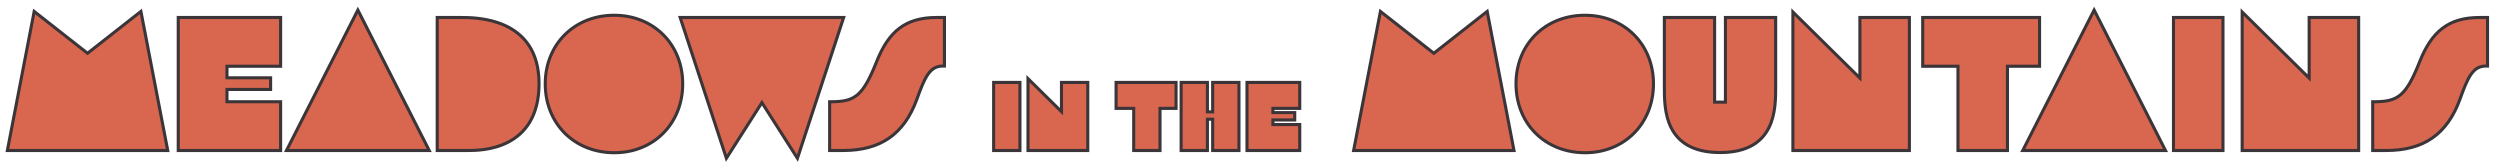 <svg width="453" height="30" viewBox="0 0 453 30" fill="none" xmlns="http://www.w3.org/2000/svg">
<g clip-path="url(#clip0_2497_5226)">
<g filter="url(#filter0_d_2497_5226)">
<path d="M2.754 25.908L2.204 25.802L2.075 26.468H2.754V25.908ZM31.135 25.908V26.468H31.814L31.686 25.802L31.135 25.908ZM26.427 1.495L26.978 1.388L26.804 0.487L26.082 1.053L26.427 1.495ZM16.945 8.926L16.599 9.367L16.945 9.638L17.29 9.367L16.945 8.926ZM7.462 1.495L7.808 1.053L7.085 0.487L6.912 1.388L7.462 1.495ZM2.754 26.468H31.135V25.347H2.754V26.468ZM31.686 25.802L26.978 1.388L25.877 1.601L30.585 26.014L31.686 25.802ZM26.082 1.053L16.599 8.485L17.29 9.367L26.773 1.936L26.082 1.053ZM17.29 8.485L7.808 1.053L7.116 1.936L16.599 9.367L17.29 8.485ZM6.912 1.388L2.204 25.802L3.304 26.014L8.012 1.601L6.912 1.388ZM33.658 25.908H33.097V26.468H33.658V25.908ZM51.648 25.908V26.468H52.209V25.908H51.648ZM51.648 17.636H52.209V17.075H51.648V17.636ZM41.93 17.636H41.37V18.196H41.93V17.636ZM41.93 14.844V14.284H41.37V14.844H41.93ZM49.833 14.844V15.405H50.393V14.844H49.833ZM49.833 13.298H50.393V12.737H49.833V13.298ZM41.93 13.298H41.37V13.858H41.93V13.298ZM41.93 10.641V10.081H41.37V10.641H41.93ZM51.648 10.641V11.201H52.209V10.641H51.648ZM51.648 2.369H52.209V1.808H51.648V2.369ZM33.658 2.369V1.808H33.097V2.369H33.658ZM33.658 26.468H51.648V25.347H33.658V26.468ZM52.209 25.908V17.636H51.088V25.908H52.209ZM51.648 17.075H41.93V18.196H51.648V17.075ZM42.491 17.636V14.844H41.37V17.636H42.491ZM41.93 15.405H49.833V14.284H41.93V15.405ZM50.393 14.844V13.298H49.272V14.844H50.393ZM49.833 12.737H41.93V13.858H49.833V12.737ZM42.491 13.298V10.641H41.37V13.298H42.491ZM41.93 11.201H51.648V10.081H41.93V11.201ZM52.209 10.641V2.369H51.088V10.641H52.209ZM51.648 1.808H33.658V2.929H51.648V1.808ZM33.097 2.369V25.908H34.218V2.369H33.097ZM53.449 25.908L52.95 25.654L52.536 26.468H53.449V25.908ZM78.4 25.908V26.468H79.314L78.9 25.654L78.4 25.908ZM65.925 1.36L66.424 1.106L65.925 0.123L65.425 1.106L65.925 1.36ZM53.449 26.468H78.4V25.347H53.449V26.468ZM78.9 25.654L66.424 1.106L65.425 1.614L77.901 26.162L78.9 25.654ZM65.425 1.106L52.95 25.654L53.949 26.162L66.424 1.614L65.425 1.106ZM80.585 25.908H80.024V26.468H80.585V25.908ZM80.585 2.369V1.808H80.024V2.369H80.585ZM80.585 26.468H85.931V25.347H80.585V26.468ZM85.931 26.468C87.043 26.468 90.302 26.474 93.293 24.926C94.798 24.146 96.242 22.971 97.306 21.203C98.371 19.437 99.035 17.113 99.035 14.071H97.914C97.914 16.947 97.287 19.062 96.346 20.625C95.406 22.187 94.13 23.23 92.777 23.93C90.051 25.342 87.039 25.347 85.931 25.347V26.468ZM99.035 14.071C99.035 11.053 98.316 8.748 97.159 6.997C96.003 5.248 94.436 4.089 92.797 3.324C89.541 1.803 85.945 1.808 84.553 1.808V2.929C85.951 2.929 89.316 2.935 92.323 4.339C93.816 5.037 95.205 6.073 96.224 7.615C97.241 9.155 97.914 11.238 97.914 14.071H99.035ZM84.553 1.808H80.585V2.929H84.553V1.808ZM80.024 2.369V25.908H81.145V2.369H80.024ZM112.402 26.872C119.675 26.872 125.068 21.473 125.068 14.105H123.947C123.947 20.86 119.05 25.751 112.402 25.751V26.872ZM125.068 14.105C125.068 6.801 119.672 1.405 112.369 1.405V2.526C119.053 2.526 123.947 7.42 123.947 14.105H125.068ZM112.369 1.405C104.999 1.405 99.601 6.799 99.601 14.105H100.722C100.722 7.422 105.614 2.526 112.369 2.526V1.405ZM99.601 14.105C99.601 21.477 104.998 26.872 112.402 26.872V25.751C105.615 25.751 100.722 20.856 100.722 14.105H99.601ZM132.783 26.95L132.252 27.125L132.62 28.248L133.256 27.252L132.783 26.95ZM139.139 16.997L139.612 16.695L139.139 15.955L138.667 16.695L139.139 16.997ZM145.495 26.95L145.022 27.252L145.659 28.248L146.028 27.125L145.495 26.95ZM153.565 2.369L154.098 2.544L154.339 1.808H153.565V2.369ZM124.713 2.369V1.808H123.94L124.181 2.544L124.713 2.369ZM133.256 27.252L139.612 17.298L138.667 16.695L132.312 26.648L133.256 27.252ZM138.667 17.298L145.022 27.252L145.968 26.648L139.612 16.695L138.667 17.298ZM146.028 27.125L154.098 2.544L153.033 2.194L144.962 26.775L146.028 27.125ZM153.565 1.808H124.713V2.929H153.565V1.808ZM124.181 2.544L132.252 27.125L133.316 26.775L125.246 2.194L124.181 2.544ZM151.691 25.908H151.131V26.468H151.691V25.908ZM171.934 10.607V11.168H172.495V10.607H171.934ZM171.934 2.369H172.495V1.808H171.934V2.369ZM151.691 17.636V17.075H151.131V17.636H151.691ZM151.691 26.468H153.877V25.347H151.691V26.468ZM153.877 26.468C157.252 26.468 160.071 25.744 162.35 24.171C164.629 22.596 166.313 20.21 167.485 16.986L166.431 16.603C165.317 19.668 163.754 21.838 161.713 23.248C159.671 24.659 157.093 25.347 153.877 25.347V26.468ZM167.485 16.986C168.182 15.066 168.738 13.594 169.425 12.593C169.762 12.103 170.112 11.752 170.502 11.522C170.885 11.295 171.336 11.168 171.901 11.168V10.047C171.155 10.047 170.504 10.218 169.931 10.558C169.363 10.894 168.9 11.377 168.501 11.959C167.716 13.102 167.113 14.724 166.431 16.603L167.485 16.986ZM171.901 11.168H171.934V10.047H171.901V11.168ZM172.495 10.607V2.369H171.375V10.607H172.495ZM171.934 1.808H170.791V2.929H171.934V1.808ZM170.791 1.808C167.931 1.808 165.682 2.443 163.865 3.827C162.057 5.204 160.74 7.276 159.645 10.03L160.686 10.445C161.743 7.785 162.964 5.923 164.544 4.719C166.115 3.522 168.103 2.929 170.791 2.929V1.808ZM159.645 10.03C158.399 13.161 157.432 14.887 156.297 15.855C155.199 16.79 153.872 17.075 151.691 17.075V18.196C153.949 18.196 155.615 17.909 157.023 16.709C158.393 15.541 159.443 13.569 160.686 10.445L159.645 10.03ZM151.131 17.636V25.908H152.252V17.636H151.131ZM181.408 25.908H180.849V26.468H181.408V25.908ZM185.612 25.908V26.468H186.173V25.908H185.612ZM185.612 14.138H186.173V13.578H185.612V14.138ZM181.408 14.138V13.578H180.849V14.138H181.408ZM181.408 26.468H185.612V25.347H181.408V26.468ZM186.173 25.908V14.138H185.052V25.908H186.173ZM185.612 13.578H181.408V14.699H185.612V13.578ZM180.849 14.138V25.908H181.969V14.138H180.849ZM187.631 25.908H187.072V26.468H187.631V25.908ZM197.905 25.908V26.468H198.465V25.908H197.905ZM197.905 14.138H198.465V13.578H197.905V14.138ZM193.702 14.138V13.578H193.141V14.138H193.702ZM193.702 19.821L193.308 20.22L194.262 21.161V19.821H193.702ZM187.631 13.836L188.025 13.437L187.072 12.496V13.836H187.631ZM187.631 26.468H197.905V25.347H187.631V26.468ZM198.465 25.908V14.138H197.345V25.908H198.465ZM197.905 13.578H193.702V14.699H197.905V13.578ZM193.141 14.138V19.821H194.262V14.138H193.141ZM194.095 19.422L188.025 13.437L187.238 14.235L193.308 20.22L194.095 19.422ZM187.072 13.836V25.908H188.192V13.836H187.072ZM203.596 18.274H203.035V18.835H203.596V18.274ZM206.79 18.274H207.35V17.714H206.79V18.274ZM206.79 25.908H206.23V26.468H206.79V25.908ZM210.993 25.908V26.468H211.554V25.908H210.993ZM210.993 18.274V17.714H210.432V18.274H210.993ZM213.902 18.274V18.835H214.462V18.274H213.902ZM213.902 14.138H214.462V13.578H213.902V14.138ZM203.596 14.138V13.578H203.035V14.138H203.596ZM203.596 18.835H206.79V17.714H203.596V18.835ZM206.23 18.274V25.908H207.35V18.274H206.23ZM206.79 26.468H210.993V25.347H206.79V26.468ZM211.554 25.908V18.274H210.432V25.908H211.554ZM210.993 18.835H213.902V17.714H210.993V18.835ZM214.462 18.274V14.138H213.341V18.274H214.462ZM213.902 13.578H203.596V14.699H213.902V13.578ZM203.035 14.138V18.274H204.156V14.138H203.035ZM215.38 25.908H214.821V26.468H215.38V25.908ZM219.584 25.908V26.468H220.145V25.908H219.584ZM219.584 20.242V19.681H219.023V20.242H219.584ZM221.097 20.242H221.657V19.681H221.097V20.242ZM221.097 25.908H220.537V26.468H221.097V25.908ZM225.301 25.908V26.468H225.861V25.908H225.301ZM225.301 14.138H225.861V13.578H225.301V14.138ZM221.097 14.138V13.578H220.537V14.138H221.097ZM221.097 19.468V20.029H221.657V19.468H221.097ZM219.584 19.468H219.023V20.029H219.584V19.468ZM219.584 14.138H220.145V13.578H219.584V14.138ZM215.38 14.138V13.578H214.821V14.138H215.38ZM215.38 26.468H219.584V25.347H215.38V26.468ZM220.145 25.908V20.242H219.023V25.908H220.145ZM219.584 20.802H221.097V19.681H219.584V20.802ZM220.537 20.242V25.908H221.657V20.242H220.537ZM221.097 26.468H225.301V25.347H221.097V26.468ZM225.861 25.908V14.138H224.74V25.908H225.861ZM225.301 13.578H221.097V14.699H225.301V13.578ZM220.537 14.138V19.468H221.657V14.138H220.537ZM221.097 18.908H219.584V20.029H221.097V18.908ZM220.145 19.468V14.138H219.023V19.468H220.145ZM219.584 13.578H215.38V14.699H219.584V13.578ZM214.821 14.138V25.908H215.941V14.138H214.821ZM227.317 25.908H226.758V26.468H227.317V25.908ZM236.312 25.908V26.468H236.873V25.908H236.312ZM236.312 21.772H236.873V21.211H236.312V21.772ZM231.454 21.772H230.893V22.332H231.454V21.772ZM231.454 20.376V19.816H230.893V20.376H231.454ZM235.405 20.376V20.937H235.965V20.376H235.405ZM235.405 19.603H235.965V19.042H235.405V19.603ZM231.454 19.603H230.893V20.163H231.454V19.603ZM231.454 18.274V17.714H230.893V18.274H231.454ZM236.312 18.274V18.835H236.873V18.274H236.312ZM236.312 14.138H236.873V13.578H236.312V14.138ZM227.317 14.138V13.578H226.758V14.138H227.317ZM227.317 26.468H236.312V25.347H227.317V26.468ZM236.873 25.908V21.772H235.752V25.908H236.873ZM236.312 21.211H231.454V22.332H236.312V21.211ZM232.014 21.772V20.376H230.893V21.772H232.014ZM231.454 20.937H235.405V19.816H231.454V20.937ZM235.965 20.376V19.603H234.844V20.376H235.965ZM235.405 19.042H231.454V20.163H235.405V19.042ZM232.014 19.603V18.274H230.893V19.603H232.014ZM231.454 18.835H236.312V17.714H231.454V18.835ZM236.873 18.274V14.138H235.752V18.274H236.873ZM236.312 13.578H227.317V14.699H236.312V13.578ZM226.758 14.138V25.908H227.878V14.138H226.758ZM246.697 25.908L246.147 25.802L246.018 26.468H246.697V25.908ZM275.078 25.908V26.468H275.757L275.628 25.802L275.078 25.908ZM270.37 1.495L270.921 1.388L270.747 0.487L270.025 1.053L270.37 1.495ZM260.887 8.926L260.542 9.367L260.887 9.638L261.233 9.367L260.887 8.926ZM251.405 1.495L251.75 1.053L251.029 0.487L250.854 1.388L251.405 1.495ZM246.697 26.468H275.078V25.347H246.697V26.468ZM275.628 25.802L270.921 1.388L269.82 1.601L274.528 26.014L275.628 25.802ZM270.025 1.053L260.542 8.485L261.233 9.367L270.716 1.936L270.025 1.053ZM261.233 8.485L251.75 1.053L251.059 1.936L260.542 9.367L261.233 8.485ZM250.854 1.388L246.147 25.802L247.247 26.014L251.955 1.601L250.854 1.388ZM288.303 26.872C295.576 26.872 300.969 21.473 300.969 14.105H299.848C299.848 20.86 294.951 25.751 288.303 25.751V26.872ZM300.969 14.105C300.969 6.801 295.573 1.405 288.269 1.405V2.526C294.954 2.526 299.848 7.42 299.848 14.105H300.969ZM288.269 1.405C280.901 1.405 275.503 6.799 275.503 14.105H276.623C276.623 7.422 281.515 2.526 288.269 2.526V1.405ZM275.503 14.105C275.503 21.477 280.899 26.872 288.303 26.872V25.751C281.516 25.751 276.623 20.856 276.623 14.105H275.503ZM322.549 2.369H323.11V1.808H322.549V2.369ZM314.008 2.369V1.808H313.447V2.369H314.008ZM314.008 17.703V18.263H314.569V17.703H314.008ZM311.486 17.703H310.925V18.263H311.486V17.703ZM311.486 2.369H312.047V1.808H311.486V2.369ZM302.945 2.369V1.808H302.384V2.369H302.945ZM312.764 26.838C315.281 26.838 317.216 26.351 318.695 25.522C320.179 24.689 321.169 23.532 321.825 22.25C323.119 19.718 323.11 16.688 323.11 14.71H321.989C321.989 16.733 321.979 19.487 320.827 21.739C320.259 22.849 319.415 23.833 318.146 24.544C316.873 25.258 315.139 25.717 312.764 25.717V26.838ZM323.11 14.71V2.369H321.989V14.71H323.11ZM322.549 1.808H314.008V2.929H322.549V1.808ZM313.447 2.369V17.703H314.569V2.369H313.447ZM314.008 17.142H311.486V18.263H314.008V17.142ZM312.047 17.703V2.369H310.925V17.703H312.047ZM311.486 1.808H302.945V2.929H311.486V1.808ZM302.384 2.369V14.71H303.505V2.369H302.384ZM302.384 14.71C302.384 16.688 302.375 19.719 303.674 22.25C304.332 23.532 305.325 24.69 306.814 25.522C308.297 26.351 310.238 26.838 312.764 26.838V25.717C310.38 25.717 308.638 25.258 307.361 24.544C306.087 23.832 305.24 22.848 304.671 21.738C303.515 19.486 303.505 16.733 303.505 14.71H302.384ZM326.235 25.908H325.674V26.468H326.235V25.908ZM346.781 25.908V26.468H347.341V25.908H346.781ZM346.781 2.369H347.341V1.808H346.781V2.369ZM338.374 2.369V1.808H337.814V2.369H338.374ZM338.374 13.735L337.981 14.134L338.935 15.075V13.735H338.374ZM326.235 1.764L326.629 1.365L325.674 0.424V1.764H326.235ZM326.235 26.468H346.781V25.347H326.235V26.468ZM347.341 25.908V2.369H346.221V25.908H347.341ZM346.781 1.808H338.374V2.929H346.781V1.808ZM337.814 2.369V13.735H338.935V2.369H337.814ZM338.768 13.336L326.629 1.365L325.841 2.163L337.981 14.134L338.768 13.336ZM325.674 1.764V25.908H326.796V1.764H325.674ZM349.756 10.641H349.195V11.201H349.756V10.641ZM356.144 10.641H356.705V10.081H356.144V10.641ZM356.144 25.908H355.584V26.468H356.144V25.908ZM364.551 25.908V26.468H365.111V25.908H364.551ZM364.551 10.641V10.081H363.991V10.641H364.551ZM370.368 10.641V11.201H370.929V10.641H370.368ZM370.368 2.369H370.929V1.808H370.368V2.369ZM349.756 2.369V1.808H349.195V2.369H349.756ZM349.756 11.201H356.144V10.081H349.756V11.201ZM355.584 10.641V25.908H356.705V10.641H355.584ZM356.144 26.468H364.551V25.347H356.144V26.468ZM365.111 25.908V10.641H363.991V25.908H365.111ZM364.551 11.201H370.368V10.081H364.551V11.201ZM370.929 10.641V2.369H369.809V10.641H370.929ZM370.368 1.808H349.756V2.929H370.368V1.808ZM349.195 2.369V10.641H350.315V2.369H349.195ZM368.061 25.908L367.562 25.654L367.147 26.468H368.061V25.908ZM393.013 25.908V26.468H393.926L393.512 25.654L393.013 25.908ZM380.537 1.36L381.036 1.106L380.537 0.123L380.037 1.106L380.537 1.36ZM368.061 26.468H393.013V25.347H368.061V26.468ZM393.512 25.654L381.036 1.106L380.037 1.614L392.513 26.162L393.512 25.654ZM380.037 1.106L367.562 25.654L368.56 26.162L381.036 1.614L380.037 1.106ZM395.197 25.908H394.636V26.468H395.197V25.908ZM403.603 25.908V26.468H404.164V25.908H403.603ZM403.603 2.369H404.164V1.808H403.603V2.369ZM395.197 2.369V1.808H394.636V2.369H395.197ZM395.197 26.468H403.603V25.347H395.197V26.468ZM404.164 25.908V2.369H403.042V25.908H404.164ZM403.603 1.808H395.197V2.929H403.603V1.808ZM394.636 2.369V25.908H395.757V2.369H394.636ZM407.642 25.908H407.082V26.468H407.642V25.908ZM428.188 25.908V26.468H428.749V25.908H428.188ZM428.188 2.369H428.749V1.808H428.188V2.369ZM419.782 2.369V1.808H419.221V2.369H419.782ZM419.782 13.735L419.388 14.134L420.342 15.075V13.735H419.782ZM407.642 1.764L408.036 1.365L407.082 0.424V1.764H407.642ZM407.642 26.468H428.188V25.347H407.642V26.468ZM428.749 25.908V2.369H427.629V25.908H428.749ZM428.188 1.808H419.782V2.929H428.188V1.808ZM419.221 2.369V13.735H420.342V2.369H419.221ZM420.175 13.336L408.036 1.365L407.249 2.163L419.388 14.134L420.175 13.336ZM407.082 1.764V25.908H408.203V1.764H407.082ZM431.297 25.908H430.736V26.468H431.297V25.908ZM451.541 10.607V11.168H452.101V10.607H451.541ZM451.541 2.369H452.101V1.808H451.541V2.369ZM431.297 17.636V17.075H430.736V17.636H431.297ZM431.297 26.468H433.482V25.347H431.297V26.468ZM433.482 26.468C436.858 26.468 439.677 25.744 441.956 24.171C444.236 22.596 445.918 20.21 447.091 16.986L446.037 16.603C444.923 19.668 443.361 21.838 441.318 23.248C439.276 24.659 436.698 25.347 433.482 25.347V26.468ZM447.091 16.986C447.787 15.066 448.344 13.594 449.031 12.593C449.367 12.103 449.718 11.752 450.107 11.522C450.492 11.295 450.942 11.168 451.507 11.168V10.047C450.761 10.047 450.11 10.218 449.537 10.558C448.968 10.894 448.506 11.377 448.106 11.959C447.323 13.102 446.718 14.724 446.037 16.603L447.091 16.986ZM451.507 11.168H451.541V10.047H451.507V11.168ZM452.101 10.607V2.369H450.98V10.607H452.101ZM451.541 1.808H450.397V2.929H451.541V1.808ZM450.397 1.808C447.537 1.808 445.288 2.443 443.471 3.827C441.664 5.204 440.345 7.276 439.25 10.03L440.292 10.445C441.35 7.785 442.57 5.923 444.151 4.719C445.721 3.522 447.708 2.929 450.397 2.929V1.808ZM439.25 10.03C438.005 13.161 437.037 14.887 435.902 15.855C434.805 16.79 433.478 17.075 431.297 17.075V18.196C433.555 18.196 435.221 17.909 436.629 16.709C437.999 15.541 439.049 13.569 440.292 10.445L439.25 10.03ZM430.736 17.636V25.908H431.858V17.636H430.736Z" fill="#3B3539"/>
<path d="M2.754 25.907H31.135L26.427 1.494L16.944 8.926L7.462 1.494L2.754 25.907ZM33.658 25.907H51.648V17.635H41.93V14.844H49.832V13.297H41.93V10.641H51.648V2.369H33.658V25.907ZM53.449 25.907H78.4L65.925 1.36L53.449 25.907ZM80.585 25.907H85.931C88.15 25.907 98.474 25.907 98.474 14.071C98.474 2.369 87.343 2.369 84.552 2.369H80.585V25.907ZM112.402 26.311C119.363 26.311 124.508 21.166 124.508 14.104C124.508 7.11 119.363 1.965 112.369 1.965C105.307 1.965 100.162 7.11 100.162 14.104C100.162 21.166 105.307 26.311 112.402 26.311ZM132.783 26.95L139.139 16.996L145.495 26.95L153.565 2.369H124.713L132.783 26.95ZM151.691 25.907H153.877C160.468 25.907 164.672 23.083 166.957 16.795C168.336 12.995 169.278 10.607 171.901 10.607H171.934V2.369H170.791C165.243 2.369 162.317 4.823 160.165 10.237C157.676 16.492 156.13 17.635 151.691 17.635V25.907ZM181.408 25.907H185.612V14.138H181.408V25.907ZM187.631 25.907H197.904V14.138H193.702V19.821L187.631 13.835V25.907ZM203.596 18.274H206.789V25.907H210.993V18.274H213.902V14.138H203.596V18.274ZM215.38 25.907H219.584V20.241H221.097V25.907H225.301V14.138H221.097V19.468H219.584V14.138H215.38V25.907ZM227.317 25.907H236.312V21.771H231.453V20.376H235.405V19.602H231.453V18.274H236.312V14.138H227.317V25.907ZM246.697 25.907H275.078L270.37 1.494L260.887 8.926L251.405 1.494L246.697 25.907ZM288.303 26.311C295.263 26.311 300.408 21.166 300.408 14.104C300.408 7.11 295.263 1.965 288.269 1.965C281.207 1.965 276.062 7.11 276.062 14.104C276.062 21.166 281.207 26.311 288.303 26.311ZM312.764 26.277C322.549 26.277 322.549 18.711 322.549 14.71V2.369H314.008V17.703H311.486V2.369H302.945V14.71C302.945 18.711 302.945 26.277 312.764 26.277ZM326.235 25.907H346.781V2.369H338.374V13.735L326.235 1.763V25.907ZM349.755 10.641H356.144V25.907H364.55V10.641H370.368V2.369H349.755V10.641ZM368.061 25.907H393.013L380.537 1.36L368.061 25.907ZM395.197 25.907H403.603V2.369H395.197V25.907ZM407.642 25.907H428.188V2.369H419.782V13.735L407.642 1.763V25.907ZM431.297 25.907H433.482C440.073 25.907 444.277 23.083 446.564 16.795C447.943 12.995 448.884 10.607 451.507 10.607H451.541V2.369H450.397C444.849 2.369 441.923 4.823 439.771 10.237C437.283 16.492 435.736 17.635 431.297 17.635V25.907Z" fill="#D9674F"/>
</g>
</g>
<defs>
<filter id="filter0_d_2497_5226" x="0.994" y="0.123" width="451.107" height="29.206" filterUnits="userSpaceOnUse" color-interpolation-filters="sRGB">
<feFlood flood-opacity="0" result="BackgroundImageFix"/>
<feColorMatrix in="SourceAlpha" type="matrix" values="0 0 0 0 0 0 0 0 0 0 0 0 0 0 0 0 0 0 127 0" result="hardAlpha"/>
<feOffset dx="-1.081" dy="1.081"/>
<feComposite in2="hardAlpha" operator="out"/>
<feColorMatrix type="matrix" values="0 0 0 0 0.231 0 0 0 0 0.208 0 0 0 0 0.224 0 0 0 1 0"/>
<feBlend mode="normal" in2="BackgroundImageFix" result="effect1_dropShadow_2497_5226"/>
<feBlend mode="normal" in="SourceGraphic" in2="effect1_dropShadow_2497_5226" result="shape"/>
</filter>
<clipPath id="clip0_2497_5226">
<rect width="453" height="30" fill="white"/>
</clipPath>
</defs>
</svg>
